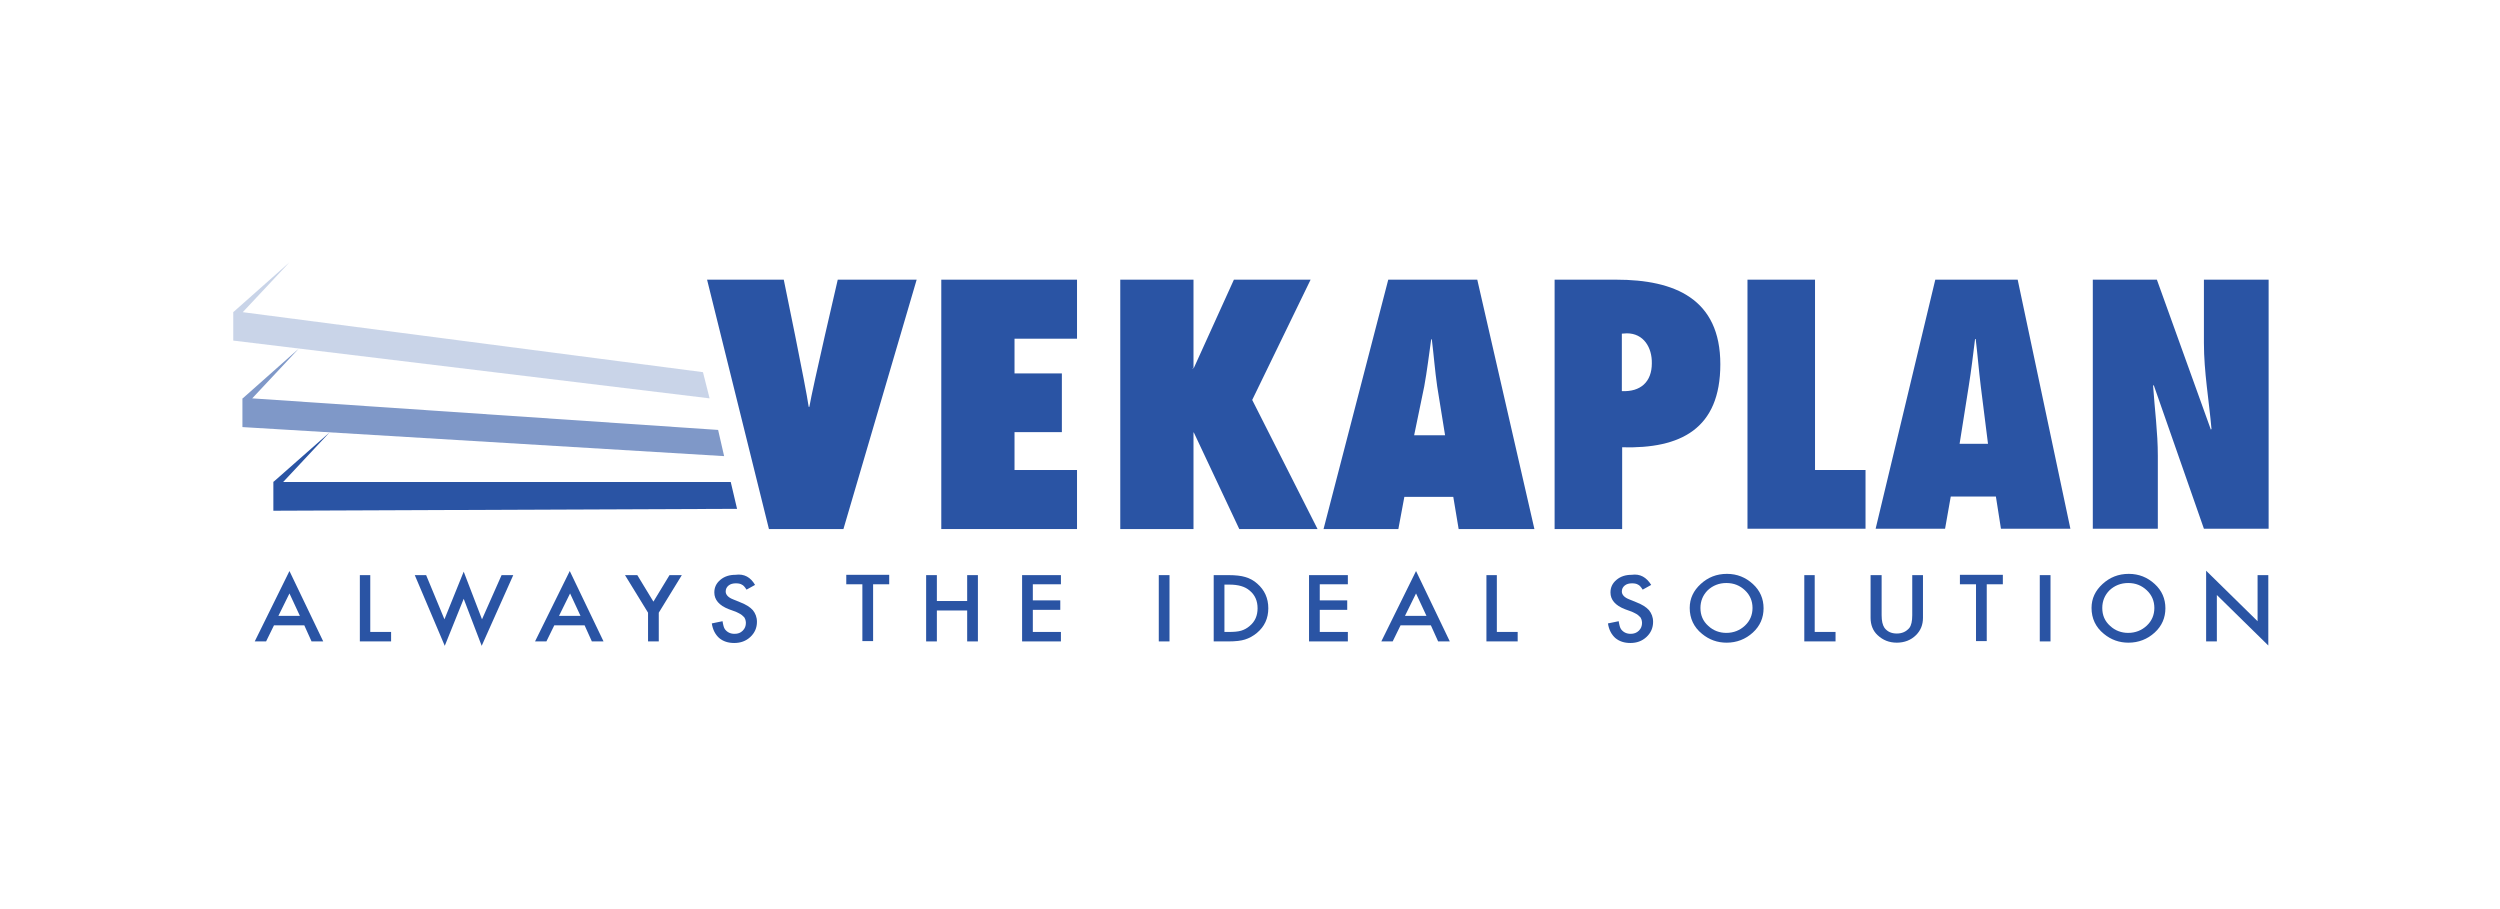 <?xml version="1.0" encoding="utf-8"?>
<!-- Generator: Adobe Illustrator 25.4.1, SVG Export Plug-In . SVG Version: 6.00 Build 0)  -->
<svg version="1.1" id="Layer_1" xmlns="http://www.w3.org/2000/svg" xmlns:xlink="http://www.w3.org/1999/xlink" x="0px" y="0px"
	 viewBox="0 0 792 288" style="enable-background:new 0 0 792 288;" xml:space="preserve">
<style type="text/css">
	.st0{fill:#2A54A4;}
	.st1{opacity:0.6;fill:#2A54A4;}
	.st2{opacity:0.25;fill:#2A54A4;}
	.st3{fill-rule:evenodd;clip-rule:evenodd;fill:#2A54A4;}
</style>
<g>
	<g>
		<path class="st0" d="M96.4,198.1h-9.6l-2.5,5.1h-3.6l11-22.3l10.7,22.3h-3.7L96.4,198.1z M95,195.1l-3.3-7.1l-3.5,7.1H95z"/>
		<path class="st0" d="M117.3,182.2v18h6.6v3h-9.9v-21H117.3z"/>
		<path class="st0" d="M135,182.2l5.8,14l6.1-15.1l5.8,15.1l6.2-14h3.7l-10,22.4l-5.7-14.9l-6,14.9l-9.5-22.4H135z"/>
		<path class="st0" d="M185.2,198.1h-9.6l-2.5,5.1h-3.6l11-22.3l10.7,22.3h-3.7L185.2,198.1z M183.9,195.1l-3.3-7.1l-3.5,7.1H183.9z
			"/>
		<path class="st0" d="M205.3,194.1l-7.3-11.9h3.9l5.1,8.4l5.1-8.4h3.9l-7.3,11.9v9.1h-3.4V194.1z"/>
		<path class="st0" d="M239.2,185.3l-2.7,1.5c-0.5-0.8-1-1.4-1.5-1.6c-0.5-0.3-1.1-0.4-1.9-0.4c-0.9,0-1.7,0.2-2.3,0.7
			c-0.6,0.5-0.9,1.1-0.9,1.9c0,1,0.8,1.9,2.4,2.5l2.2,0.9c1.8,0.7,3.1,1.5,4,2.5c0.8,1,1.3,2.2,1.3,3.7c0,1.9-0.7,3.5-2.1,4.8
			c-1.4,1.3-3.1,1.9-5.1,1.9c-1.9,0-3.5-0.5-4.8-1.6c-1.2-1.1-2-2.6-2.3-4.6l3.4-0.7c0.2,1.2,0.4,2.1,0.8,2.6c0.7,0.9,1.7,1.4,3,1.4
			c1.1,0,1.9-0.3,2.6-1c0.7-0.7,1-1.5,1-2.5c0-0.4-0.1-0.8-0.2-1.1s-0.3-0.7-0.6-0.9c-0.3-0.3-0.6-0.6-1-0.8s-0.9-0.5-1.4-0.7
			l-2.2-0.8c-3.1-1.2-4.6-3-4.6-5.3c0-1.6,0.6-2.9,1.9-4c1.3-1.1,2.9-1.6,4.8-1.6C235.8,181.7,237.8,182.9,239.2,185.3z"/>
		<path class="st0" d="M276.6,185.1v18h-3.4v-18h-5.1v-3h13.6v3H276.6z"/>
		<path class="st0" d="M296.8,190.4h9.6v-8.2h3.4v21h-3.4v-9.8h-9.6v9.8h-3.4v-21h3.4V190.4z"/>
		<path class="st0" d="M336.1,185.1h-8.9v5.1h8.7v3h-8.7v7h8.9v3h-12.3v-21h12.3V185.1z"/>
		<path class="st0" d="M370.5,182.2v21h-3.4v-21H370.5z"/>
		<path class="st0" d="M384.5,203.2v-21h4.7c2.2,0,4,0.2,5.3,0.6c1.4,0.4,2.7,1.1,3.8,2.1c2.3,2,3.5,4.6,3.5,7.8
			c0,3.2-1.2,5.8-3.6,7.8c-1.2,1-2.5,1.7-3.8,2.1c-1.2,0.4-3,0.6-5.2,0.6H384.5z M387.9,200.2h1.5c1.5,0,2.8-0.1,3.8-0.4
			c1-0.3,1.9-0.8,2.7-1.5c1.7-1.4,2.5-3.3,2.5-5.6c0-2.3-0.8-4.2-2.5-5.6c-1.5-1.3-3.6-1.9-6.5-1.9h-1.5V200.2z"/>
		<path class="st0" d="M427,185.1h-8.9v5.1h8.7v3h-8.7v7h8.9v3h-12.3v-21H427V185.1z"/>
		<path class="st0" d="M453.3,198.1h-9.6l-2.5,5.1h-3.6l11-22.3l10.7,22.3h-3.7L453.3,198.1z M451.9,195.1l-3.3-7.1l-3.5,7.1H451.9z
			"/>
		<path class="st0" d="M474.2,182.2v18h6.6v3h-9.9v-21H474.2z"/>
		<path class="st0" d="M523.1,185.3l-2.7,1.5c-0.5-0.8-1-1.4-1.5-1.6c-0.5-0.3-1.1-0.4-1.9-0.4c-0.9,0-1.7,0.2-2.3,0.7
			c-0.6,0.5-0.9,1.1-0.9,1.9c0,1,0.8,1.9,2.4,2.5l2.2,0.9c1.8,0.7,3.1,1.5,4,2.5c0.8,1,1.3,2.2,1.3,3.7c0,1.9-0.7,3.5-2.1,4.8
			c-1.4,1.3-3.1,1.9-5.1,1.9c-1.9,0-3.5-0.5-4.8-1.6c-1.2-1.1-2-2.6-2.3-4.6l3.4-0.7c0.2,1.2,0.4,2.1,0.8,2.6c0.7,0.9,1.7,1.4,3,1.4
			c1,0,1.9-0.3,2.6-1c0.7-0.7,1-1.5,1-2.5c0-0.4-0.1-0.8-0.2-1.1c-0.1-0.3-0.3-0.7-0.6-0.9c-0.3-0.3-0.6-0.6-1-0.8
			c-0.4-0.2-0.9-0.5-1.4-0.7l-2.2-0.8c-3.1-1.2-4.6-3-4.6-5.3c0-1.6,0.6-2.9,1.9-4c1.3-1.1,2.9-1.6,4.8-1.6
			C519.6,181.7,521.6,182.9,523.1,185.3z"/>
		<path class="st0" d="M535.3,192.6c0-3,1.2-5.5,3.5-7.6c2.3-2.1,5-3.2,8.3-3.2c3.2,0,5.9,1.1,8.2,3.2c2.3,2.1,3.4,4.7,3.4,7.7
			c0,3-1.1,5.6-3.4,7.7c-2.3,2.1-5.1,3.2-8.3,3.2c-2.9,0-5.5-0.9-7.8-2.8C536.6,198.7,535.3,195.9,535.3,192.6z M538.7,192.6
			c0,2.3,0.8,4.2,2.5,5.7c1.6,1.5,3.6,2.2,5.7,2.2c2.3,0,4.3-0.8,5.9-2.3c1.6-1.5,2.4-3.4,2.4-5.6c0-2.2-0.8-4.1-2.4-5.6
			c-1.6-1.5-3.5-2.3-5.9-2.3c-2.3,0-4.3,0.8-5.9,2.3C539.5,188.5,538.7,190.4,538.7,192.6z"/>
		<path class="st0" d="M574.9,182.2v18h6.6v3h-9.9v-21H574.9z"/>
		<path class="st0" d="M596.1,182.2v12.7c0,1.8,0.3,3.1,0.9,4c0.9,1.2,2.2,1.8,3.9,1.8c1.7,0,3-0.6,4-1.8c0.6-0.8,0.9-2.1,0.9-4
			v-12.7h3.4v13.5c0,2.2-0.7,4-2.2,5.5c-1.6,1.6-3.7,2.4-6.1,2.4s-4.4-0.8-6.1-2.4c-1.5-1.4-2.2-3.3-2.2-5.5v-13.5H596.1z"/>
		<path class="st0" d="M629.4,185.1v18h-3.4v-18h-5.1v-3h13.6v3H629.4z"/>
		<path class="st0" d="M649.6,182.2v21h-3.4v-21H649.6z"/>
		<path class="st0" d="M662.6,192.6c0-3,1.2-5.5,3.5-7.6c2.3-2.1,5-3.2,8.3-3.2c3.2,0,5.9,1.1,8.2,3.2c2.3,2.1,3.4,4.7,3.4,7.7
			c0,3-1.1,5.6-3.4,7.7c-2.3,2.1-5.1,3.2-8.3,3.2c-2.9,0-5.5-0.9-7.8-2.8C663.9,198.7,662.6,195.9,662.6,192.6z M666,192.6
			c0,2.3,0.8,4.2,2.5,5.7c1.6,1.5,3.6,2.2,5.7,2.2c2.3,0,4.3-0.8,5.9-2.3c1.6-1.5,2.4-3.4,2.4-5.6c0-2.2-0.8-4.1-2.4-5.6
			c-1.6-1.5-3.5-2.3-5.9-2.3c-2.3,0-4.3,0.8-5.9,2.3C666.8,188.5,666,190.4,666,192.6z"/>
		<path class="st0" d="M698.9,203.2v-22.4l16.3,16v-14.6h3.4v22.3l-16.3-16v14.7H698.9z"/>
	</g>
	<polygon class="st0" points="231.5,152.7 89.7,152.7 104.4,137 86.7,152.6 86.6,152.6 86.6,161.8 233.5,161.2 	"/>
	<polygon class="st1" points="227.5,136.2 79.9,126.2 94.6,110.5 76.9,126.2 76.8,126.2 76.8,135.3 229.4,144.5 	"/>
	<polygon class="st2" points="222.7,117.9 76.9,98.9 91.7,83.1 74,98.8 73.9,98.8 73.9,107.9 224.8,126.2 	"/>
	<g>
		<path class="st0" d="M492.5,167.5V88.6H512c18.6,0,33,6.1,33,26.8c0,20.5-12.6,26.8-31.1,26.3v25.9H492.5z M515.4,105.6l-1.6,0.1
			v18.2c5.9,0.3,9.5-2.9,9.5-8.8C523.4,110.1,520.7,105.6,515.4,105.6z"/>
		<path class="st0" d="M553.6,167.5V88.6H575v60.3h16v18.6H553.6z"/>
		<path class="st0" d="M633.9,167.5l-1.6-10.2H618l-1.8,10.2h-22l18.9-78.9h26.1l16.7,78.9H633.9z M629.8,140.6l-2.3-18.3
			c-0.6-4.9-1-9.9-1.6-14.9h-0.2c-0.6,4.9-1.2,9.9-2,14.9l-2.9,18.3H629.8z"/>
		<path class="st0" d="M663,88.6h20.3l17.1,47.5l0.2-0.2c-0.8-9.1-2.4-18.1-2.4-27.2V88.6h20.5v78.9h-20.5L682.3,122l-0.2,0.2
			c0.5,7.4,1.5,14.8,1.5,22.2v23.1H663V88.6z"/>
	</g>
	<path class="st0" d="M267.2,167.6l23.2-79h-25c0,0-7.9,33.9-9,40.3h-0.2c-0.9-6.4-7.9-40.3-7.9-40.3H224l19.6,79H267.2L267.2,167.6
		z"/>
	<polygon class="st0" points="298.2,167.6 341.2,167.6 341.2,148.9 321.4,148.9 321.4,136.9 336.4,136.9 336.4,118.3 321.4,118.3 
		321.4,107.3 341.2,107.3 341.2,88.6 298.2,88.6 298.2,167.6 	"/>
	<polygon class="st3" points="417.4,167.6 396.7,126.7 415.2,88.6 390.9,88.6 378.2,116.6 377.8,116.6 377.8,116.8 378.1,116.6 
		377.9,116.6 378.1,116.6 378.1,88.6 354.9,88.6 354.9,167.6 378.1,167.6 378.1,137 378.3,137 378.2,137 392.6,167.6 417.4,167.6 	
		"/>
	<path class="st3" d="M486.1,167.6l-18.1-79h-28.2l-20.5,79H443l1.9-10.2h15.5l1.7,10.2H486.1L486.1,167.6z M448,137.9l3.2-15.5
		c0.9-4.9,1.5-10,2.2-14.9h0.2c0.6,4.9,1,10,1.7,14.9l2.5,15.5H448L448,137.9z"/>
</g>
</svg>
